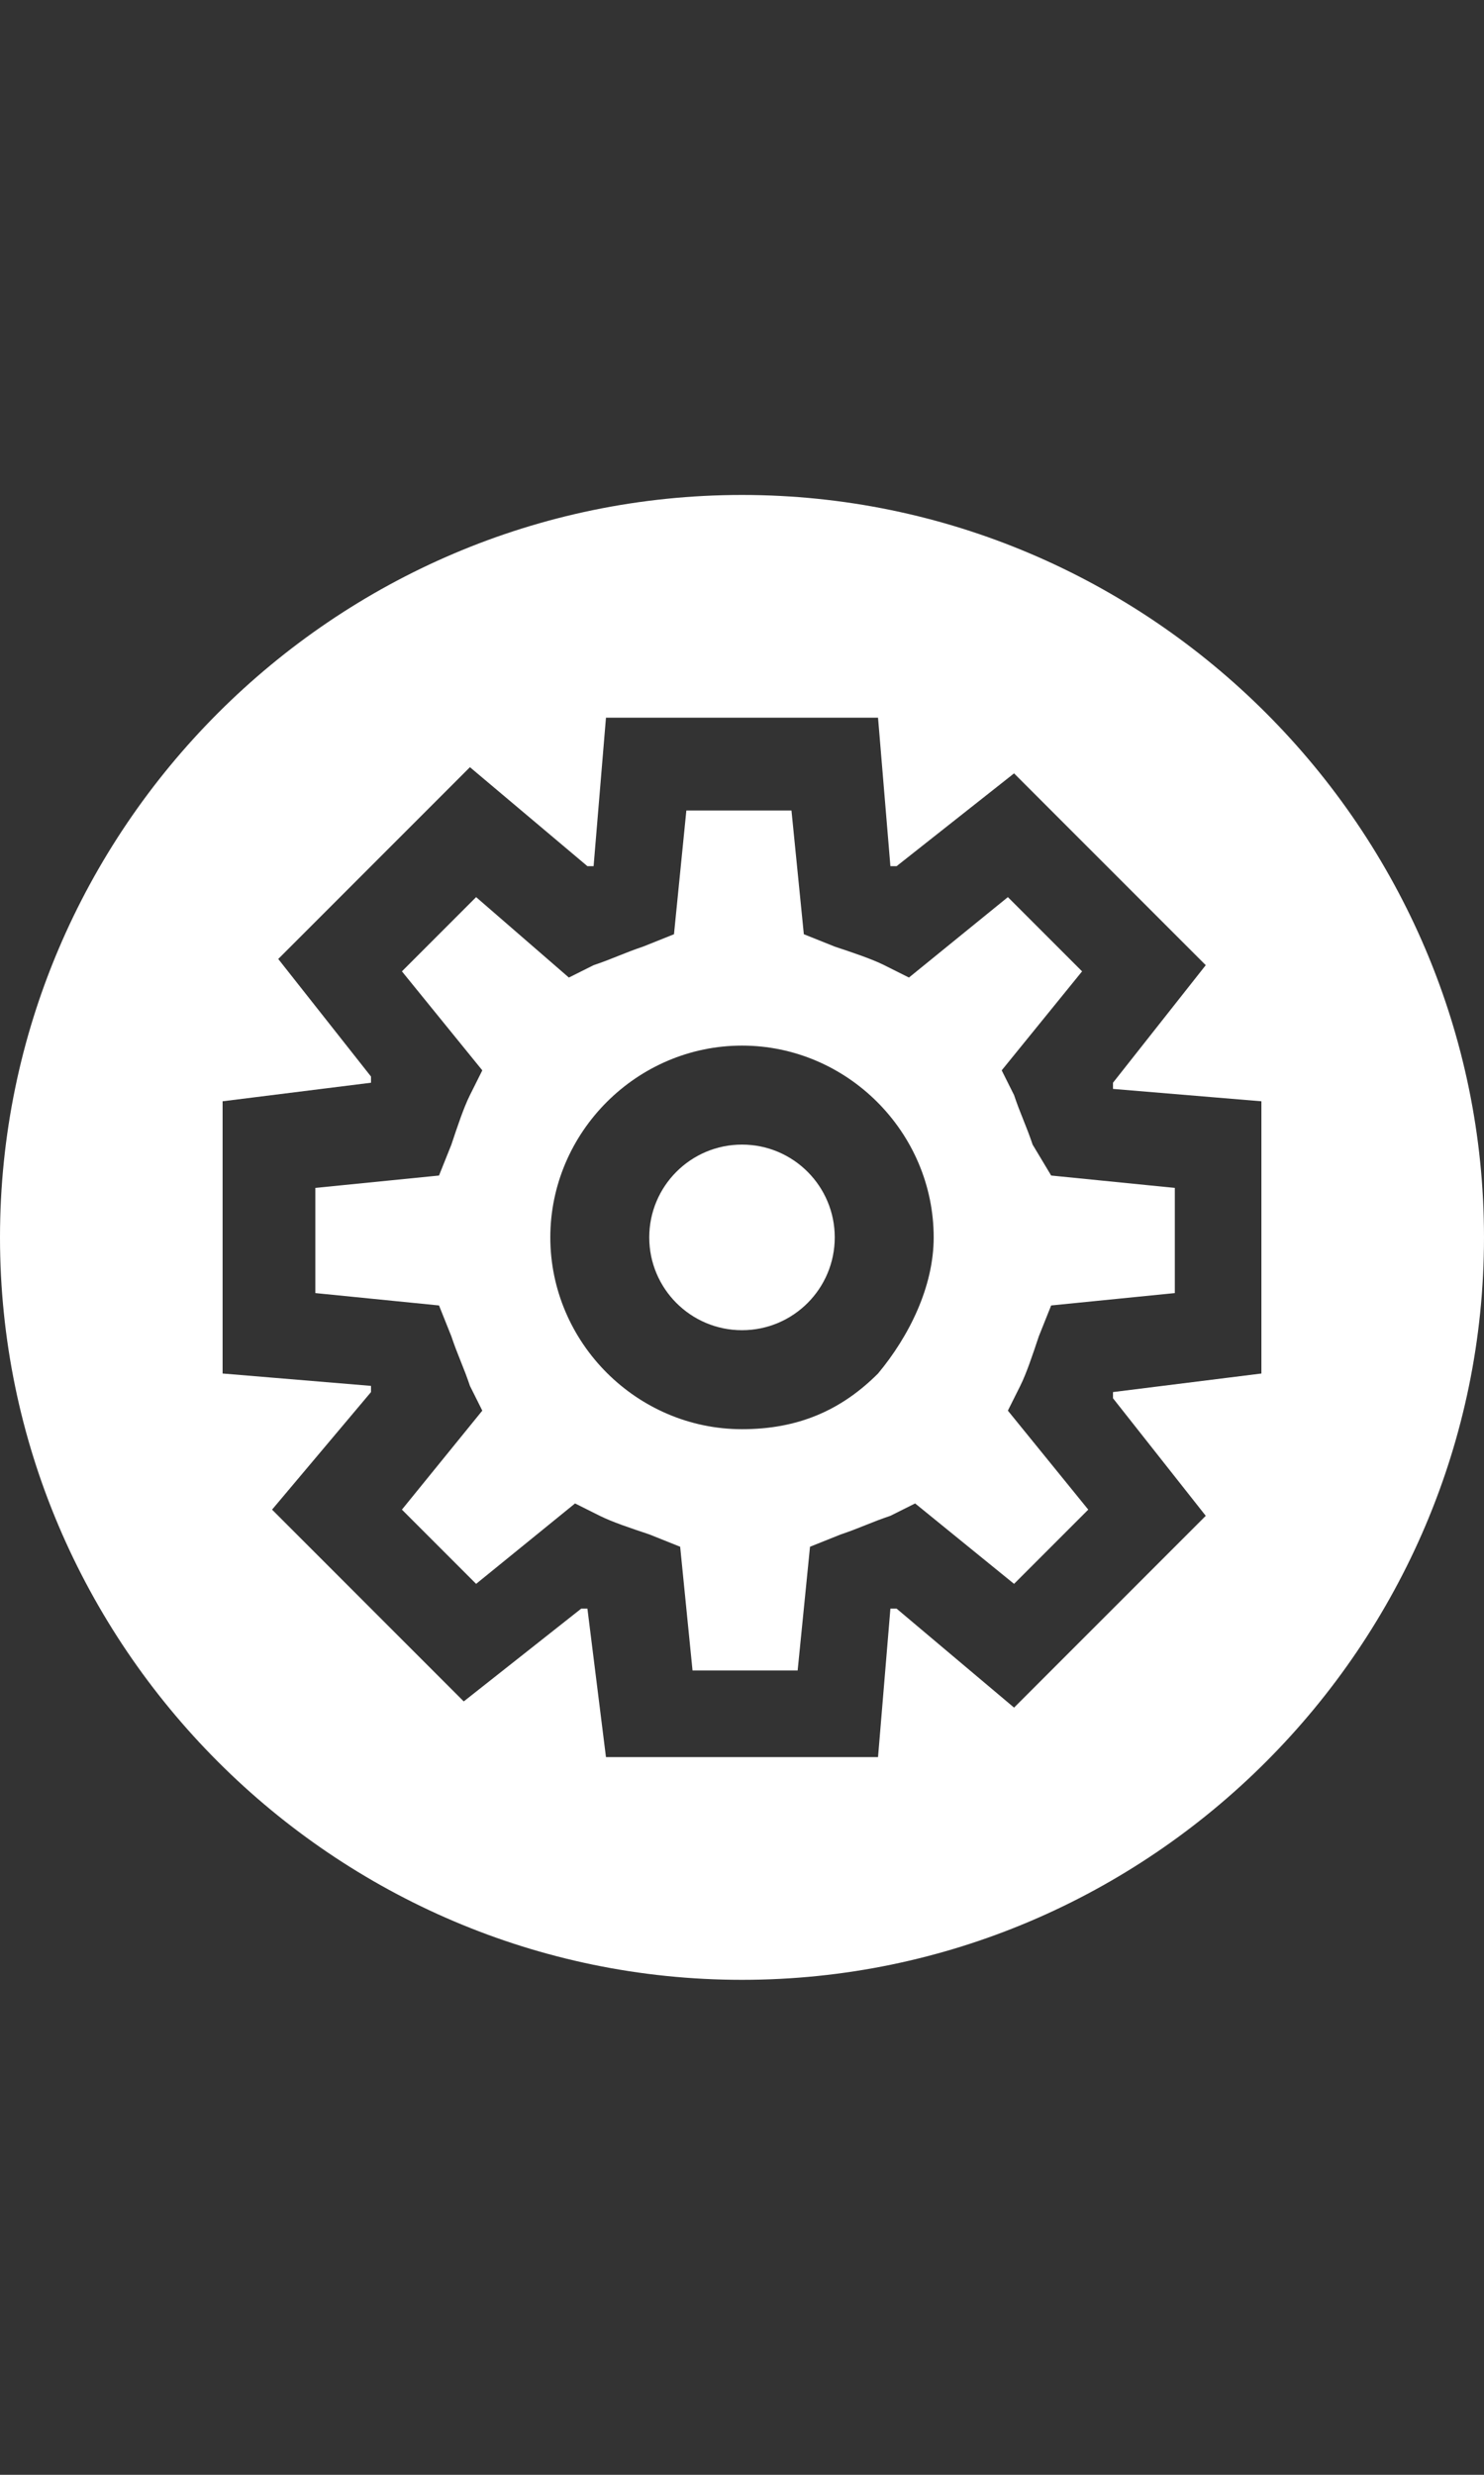 <?xml version="1.0" encoding="utf-8"?>
<!-- Generator: Adobe Illustrator 27.2.0, SVG Export Plug-In . SVG Version: 6.00 Build 0)  -->
<svg version="1.1" id="Layer_1" xmlns="http://www.w3.org/2000/svg" xmlns:xlink="http://www.w3.org/1999/xlink" x="0px" y="0px"
	 viewBox="0 0 24 40" style="enable-background:new 0 0 24 40;" xml:space="preserve">
<rect x="0" y="0" width="24" height="40" fill="#333333" stroke="none"/>
<style type="text/css">
	.st0{fill:#FFFFFF;}
</style>
<g>
	<path class="st0" d="M16.7,18.5c-0.1-0.3-0.2-0.5-0.3-0.8l-0.2-0.4l1.3-1.6l-1.2-1.2l-1.6,1.3l-0.4-0.2c-0.2-0.1-0.5-0.2-0.8-0.3
		L13,15.1l-0.2-2h-1.7l-0.2,2l-0.5,0.2c-0.3,0.1-0.5,0.2-0.8,0.3l-0.4,0.2l-1.5-1.3l-1.2,1.2l1.3,1.6l-0.2,0.4
		c-0.1,0.2-0.2,0.5-0.3,0.8L7.1,19l-2,0.2v1.7l2,0.2l0.2,0.5c0.1,0.3,0.2,0.5,0.3,0.8l0.2,0.4l-1.3,1.6l1.2,1.2l1.6-1.3l0.4,0.2
		c0.2,0.1,0.5,0.2,0.8,0.3l0.5,0.2l0.2,2h1.7l0.2-2l0.5-0.2c0.3-0.1,0.5-0.2,0.8-0.3l0.4-0.2l1.6,1.3l1.2-1.2l-1.3-1.6l0.2-0.4
		c0.1-0.2,0.2-0.5,0.3-0.8l0.2-0.5l2-0.2v-1.7l-2-0.2L16.7,18.5z M14.2,22.2c-0.6,0.6-1.3,0.9-2.2,0.9c-1.7,0-3.1-1.4-3.1-3.1
		s1.4-3.1,3.1-3.1s3.1,1.4,3.1,3.1C15.1,20.8,14.7,21.6,14.2,22.2z"/>
	<path class="st0" d="M12,8C5.4,8,0,13.4,0,20s5.4,12,12,12s12-5.4,12-12S18.6,8,12,8z M20.4,22.2L18,22.5l0,0.1l1.5,1.9l-3.1,3.1
		L14.5,26l-0.1,0l-0.2,2.4H9.8L9.5,26l-0.1,0l-1.9,1.5l-3.1-3.1L6,22.5l0-0.1l-2.4-0.2v-4.4L6,17.5l0-0.1l-1.5-1.9l3.1-3.1L9.5,14
		l0.1,0l0.2-2.4h4.4l0.2,2.4l0.1,0l1.9-1.5l3.1,3.1L18,17.5l0,0.1l2.4,0.2V22.2z"/>
	<circle class="st0" cx="12" cy="20" r="1.5"/>
</g>
</svg>
